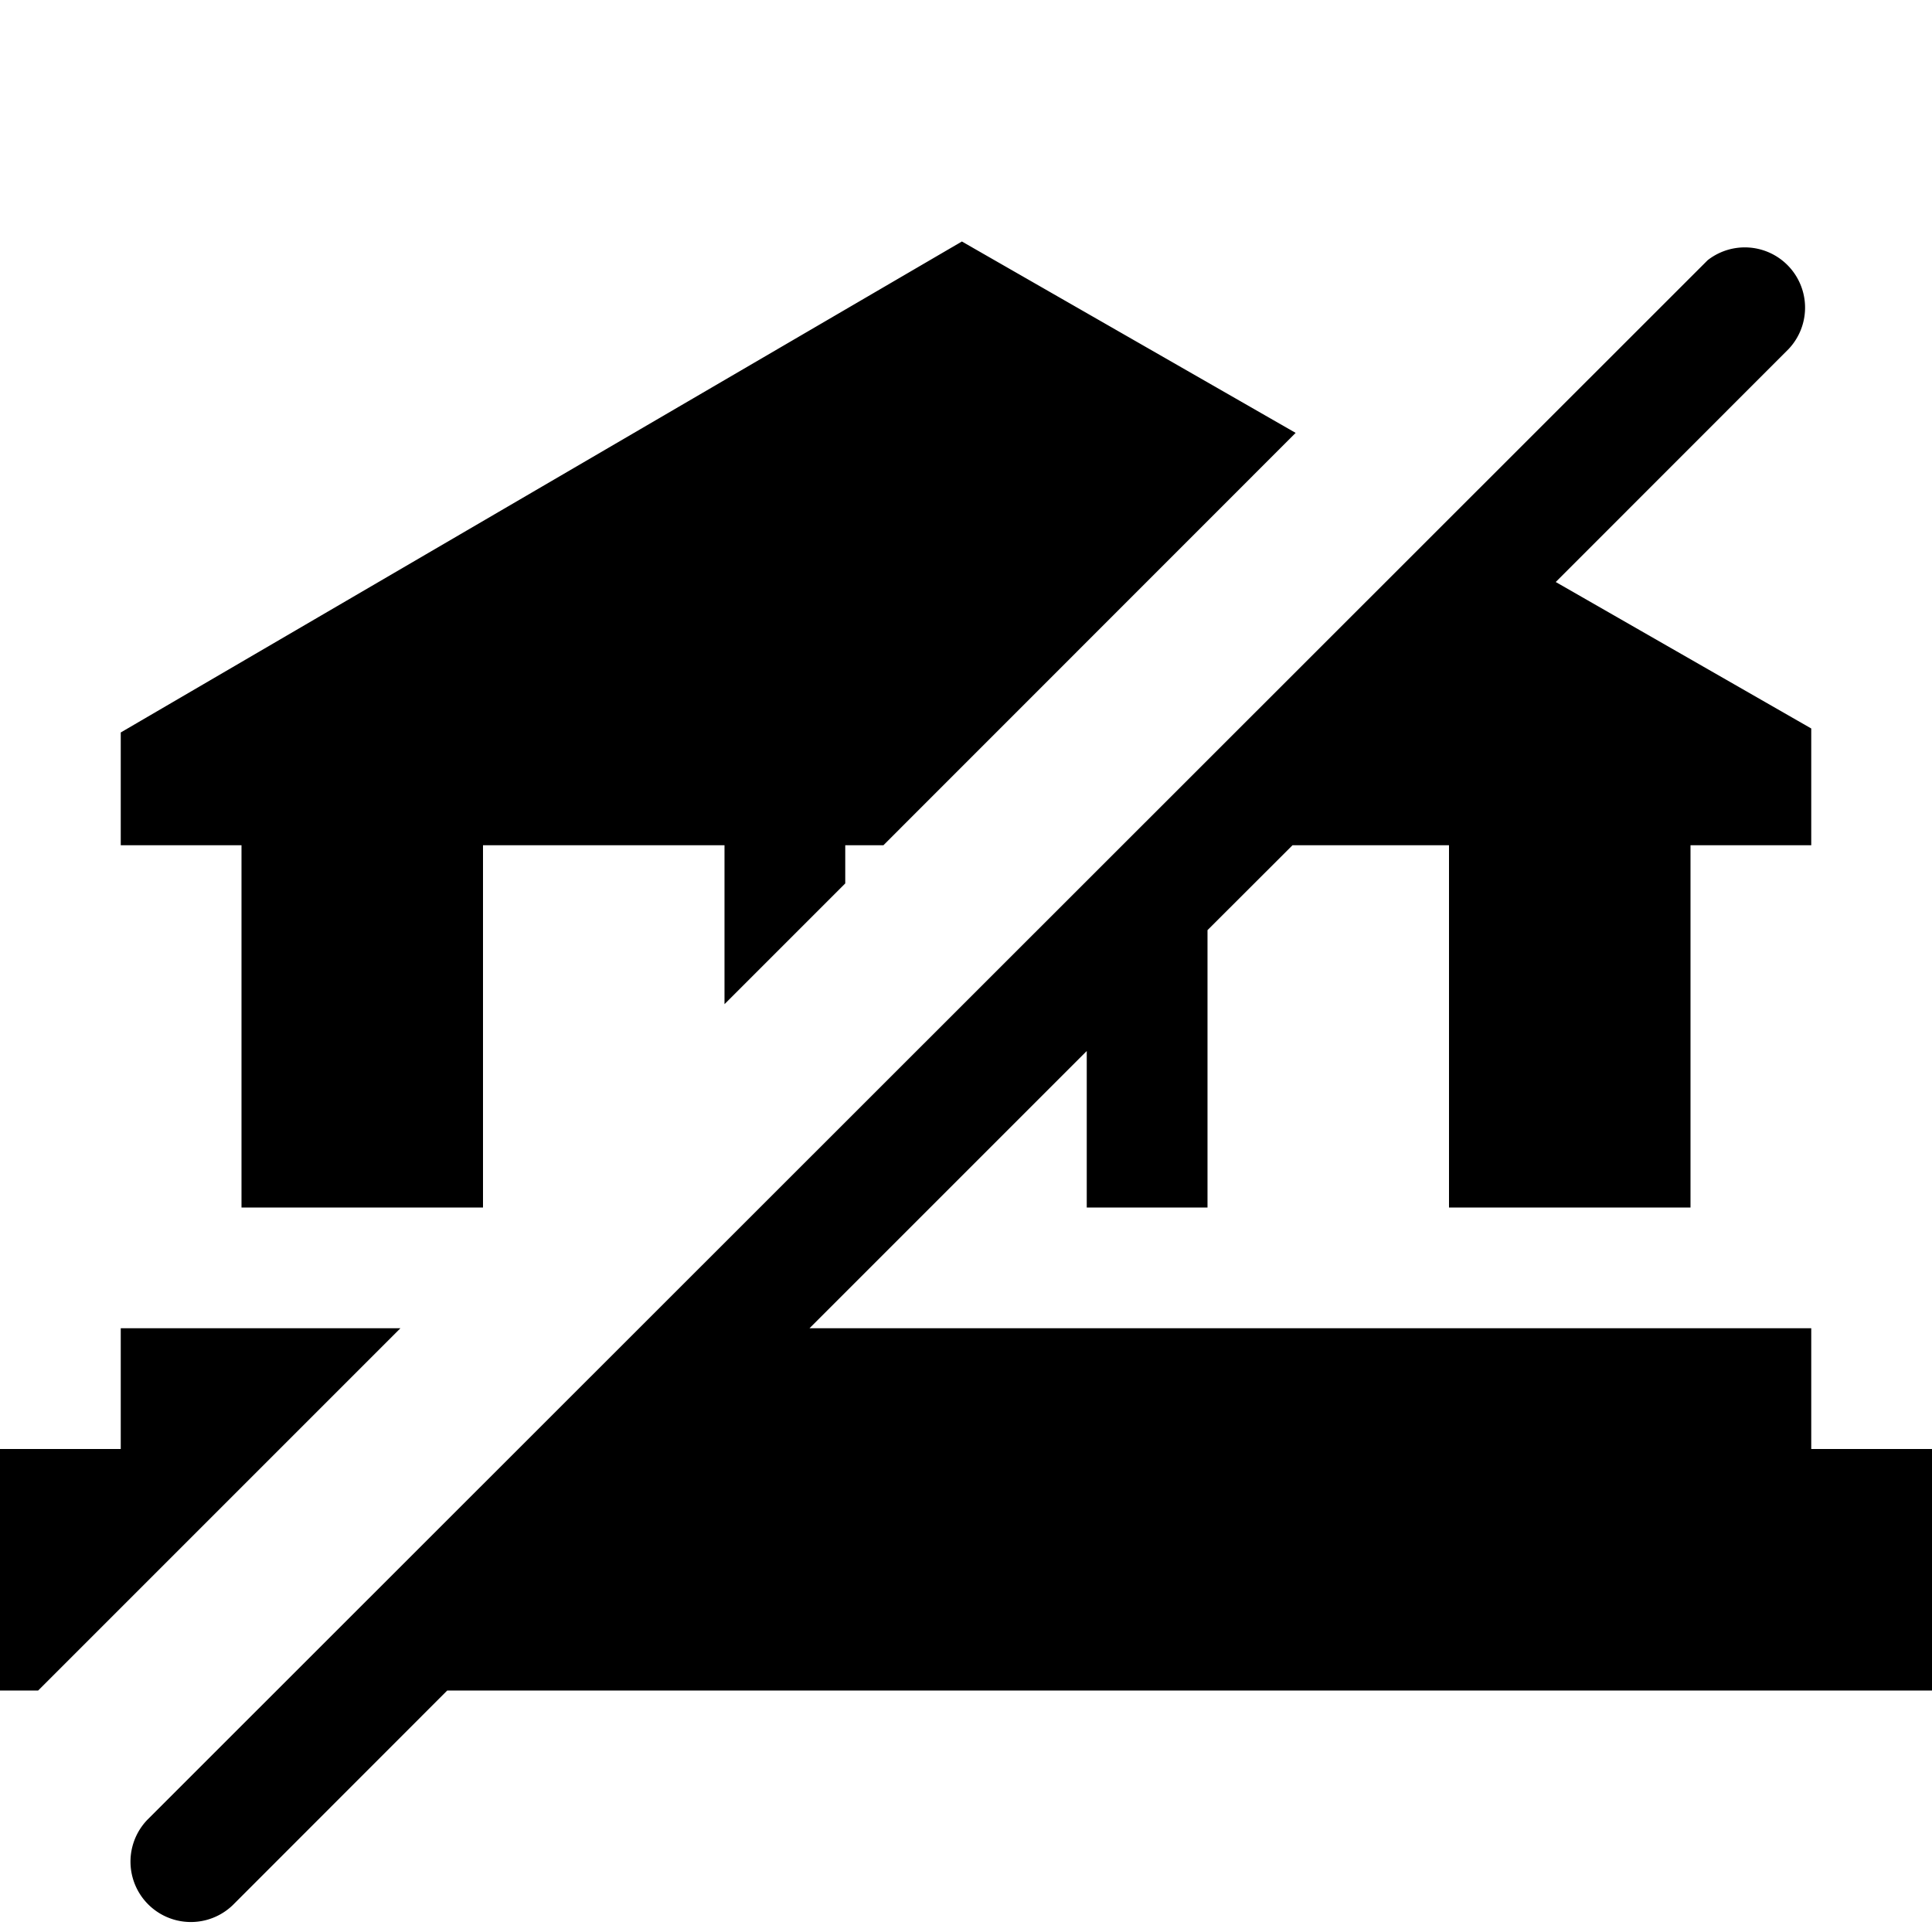 <svg xmlns="http://www.w3.org/2000/svg" viewBox="0 0 16 16">
    <path d="M15 12v-1H6.704L9 8.704V10h1V7.703L10.704 7H12v3h2V7h1v-.967L12.884 4.82l1.928-1.929a.499.499 0 00-.67-.736L1.221 15.07a.5.5 0 00.707.707L3.704 14H16v-2h-1zM1 11v1H0v2h.316l3-3zm1-1h2V7h2v1.316l1-1V7h.316l3.414-3.415L7.966 2 1 6.066V7h1z"/>
</svg>